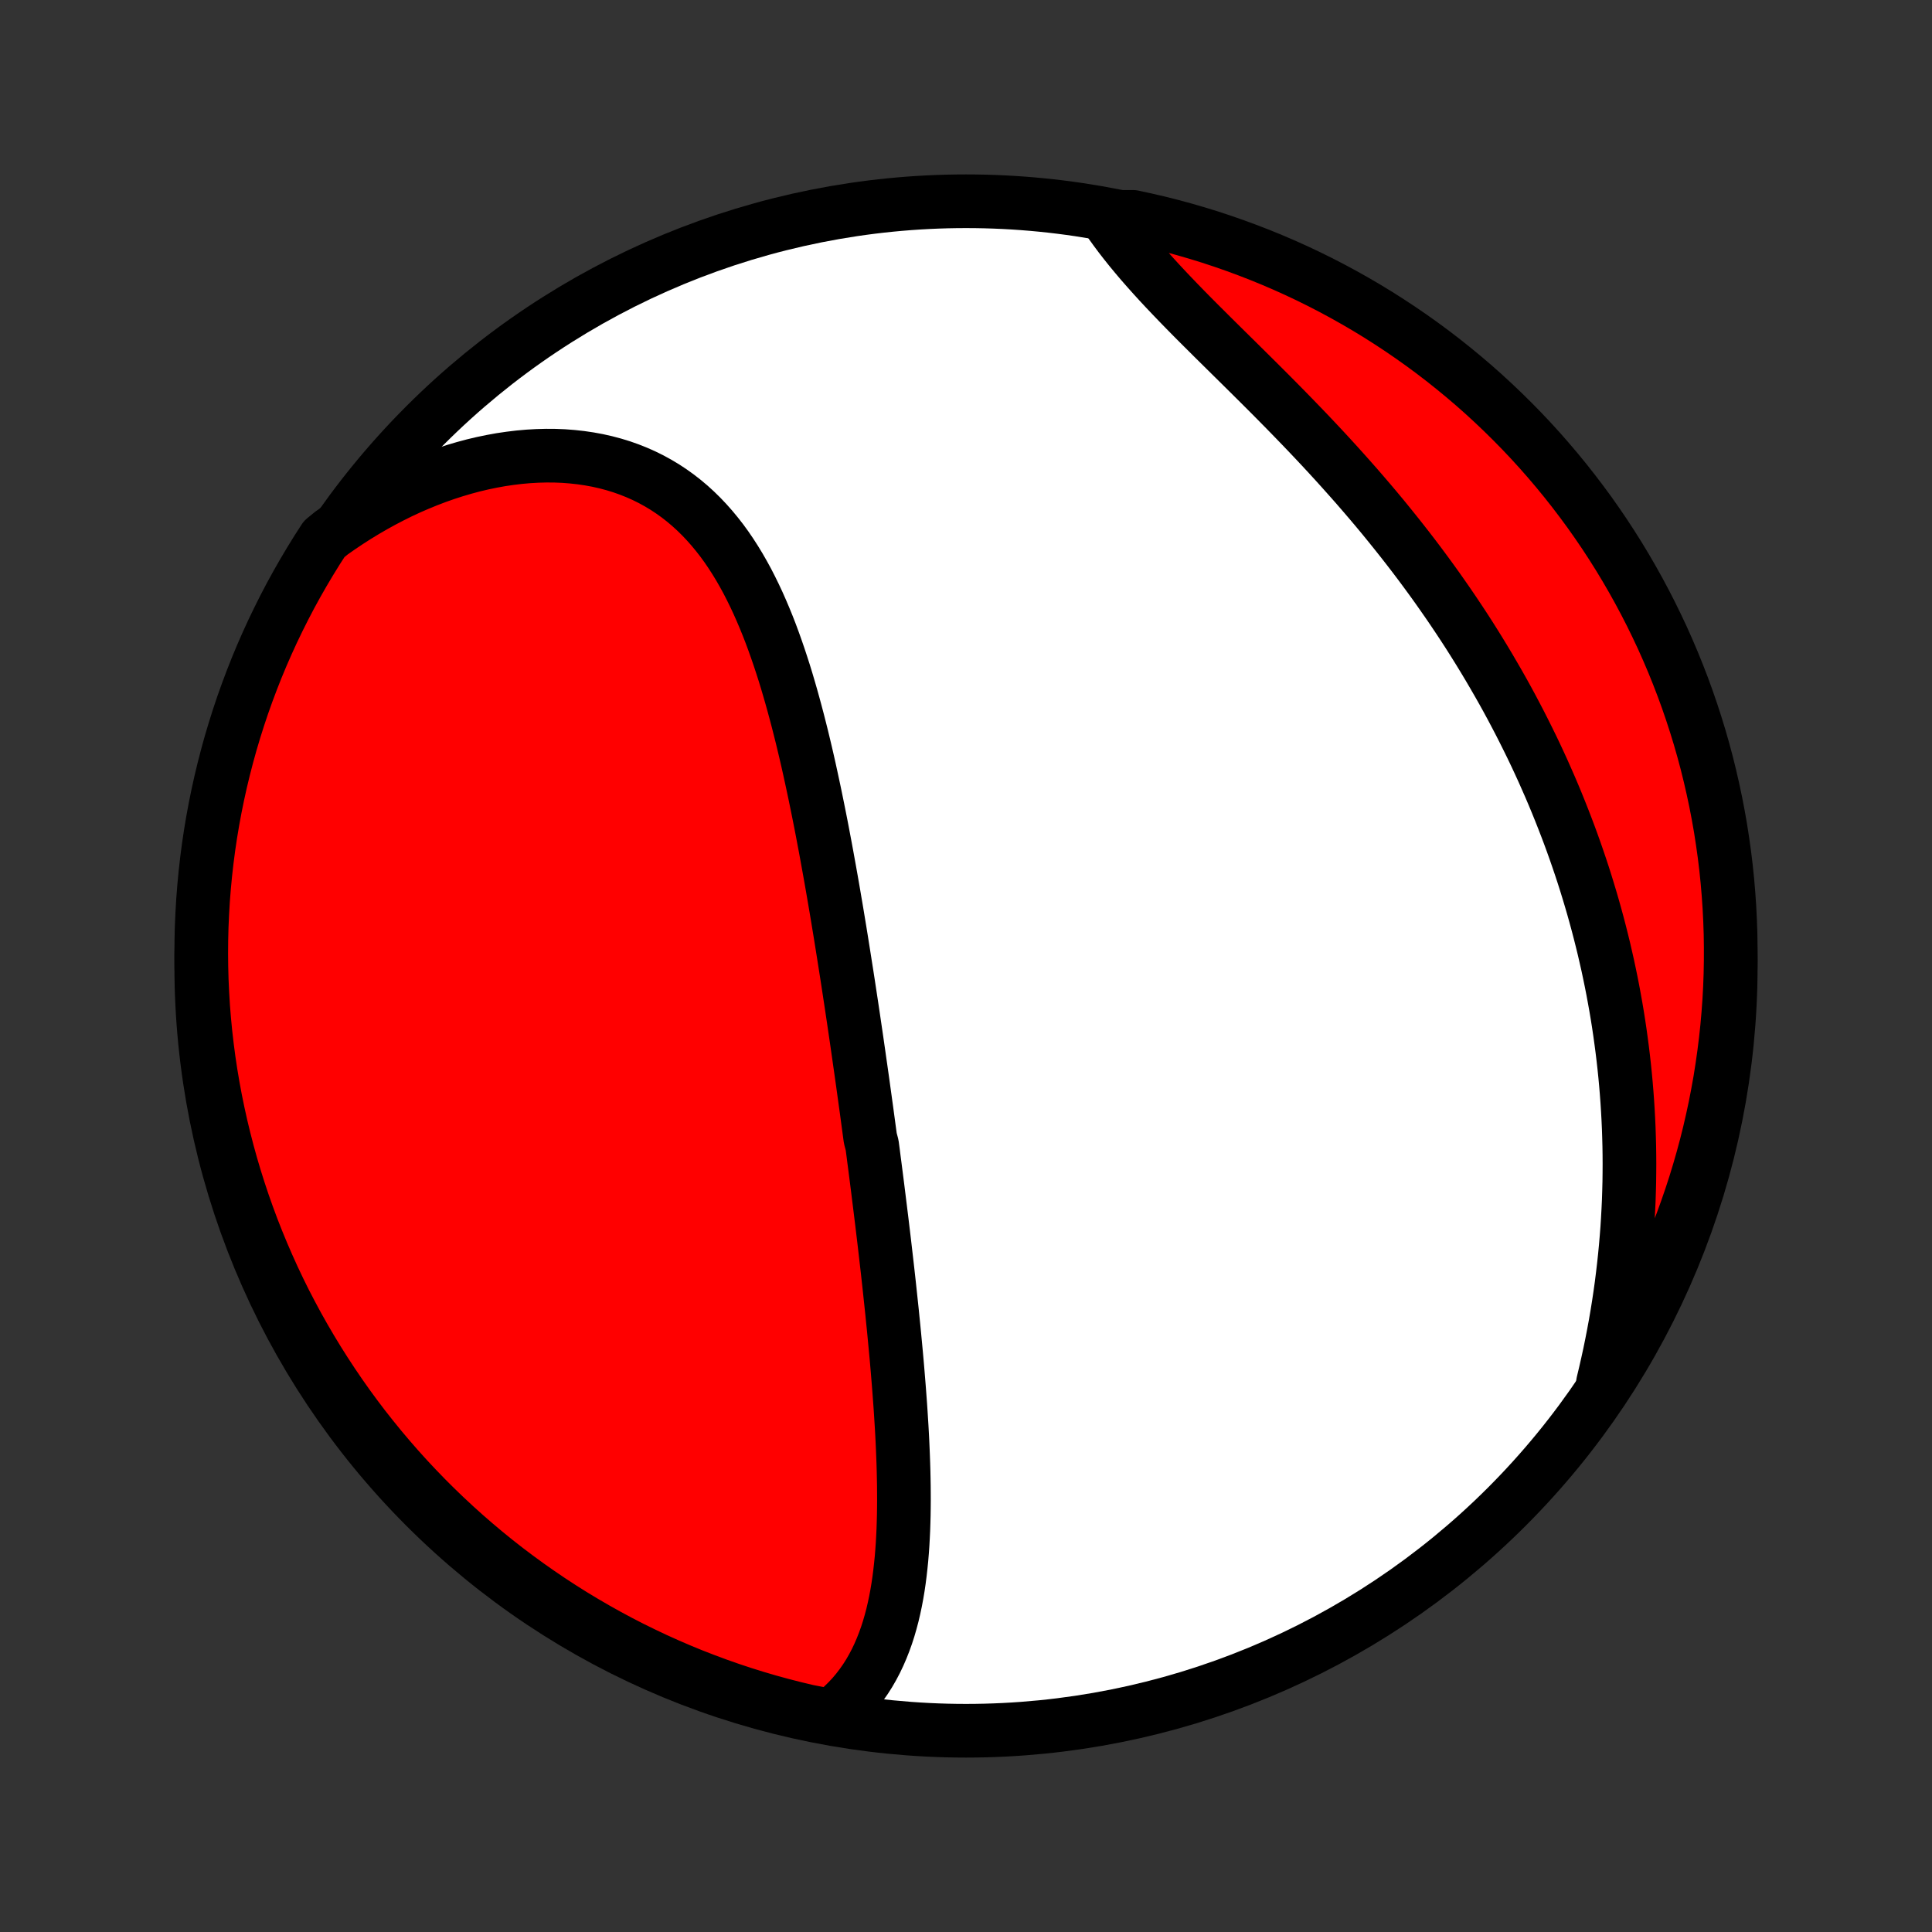 <?xml version="1.0" encoding="utf-8" standalone="no"?>
<!DOCTYPE svg PUBLIC "-//W3C//DTD SVG 1.1//EN"
  "http://www.w3.org/Graphics/SVG/1.1/DTD/svg11.dtd">
<!-- Created with matplotlib (http://matplotlib.org/) -->
<svg height="72pt" version="1.1" viewBox="0 0 72 72" width="72pt" xmlns="http://www.w3.org/2000/svg" xmlns:xlink="http://www.w3.org/1999/xlink">
 <rect x="0" y="0" width="72" height="72" fill="#333333" stroke="none"/>
 <defs>
  <style type="text/css">
*{stroke-linecap:butt;stroke-linejoin:round;}
  </style>
 </defs>
 <g id="figure_1">
  <g id="patch_1">
   <path d="
M0 72
L72 72
L72 0
L0 0
z
" style="fill:none;"/>
  </g>
  <g id="axes_1">
   <g id="PatchCollection_1">
    <defs>
     <path d="
M36 -7.5
C43.558 -7.5 50.808 -10.503 56.153 -15.848
C61.497 -21.192 64.5 -28.442 64.5 -36
C64.5 -43.558 61.497 -50.808 56.153 -56.153
C50.808 -61.497 43.558 -64.5 36 -64.5
C28.442 -64.5 21.192 -61.497 15.848 -56.153
C10.503 -50.808 7.5 -43.558 7.5 -36
C7.5 -28.442 10.503 -21.192 15.848 -15.848
C21.192 -10.503 28.442 -7.5 36 -7.5
z
" id="C0_0_a811fe30f3"/>
     <path d="
M30.969 -8.056
L31.187 -8.231
L31.393 -8.413
L31.587 -8.602
L31.77 -8.798
L31.941 -9
L32.101 -9.209
L32.251 -9.423
L32.391 -9.643
L32.52 -9.867
L32.641 -10.097
L32.752 -10.33
L32.855 -10.568
L32.95 -10.809
L33.038 -11.054
L33.118 -11.302
L33.191 -11.554
L33.258 -11.807
L33.318 -12.064
L33.373 -12.323
L33.422 -12.583
L33.466 -12.846
L33.505 -13.11
L33.539 -13.376
L33.569 -13.643
L33.596 -13.912
L33.618 -14.181
L33.637 -14.451
L33.652 -14.723
L33.665 -14.994
L33.674 -15.266
L33.681 -15.539
L33.685 -15.812
L33.687 -16.085
L33.686 -16.359
L33.684 -16.632
L33.679 -16.905
L33.673 -17.179
L33.665 -17.452
L33.655 -17.725
L33.644 -17.997
L33.632 -18.27
L33.618 -18.542
L33.603 -18.814
L33.586 -19.085
L33.569 -19.356
L33.551 -19.626
L33.531 -19.896
L33.511 -20.165
L33.49 -20.434
L33.468 -20.703
L33.446 -20.971
L33.423 -21.238
L33.399 -21.505
L33.374 -21.771
L33.349 -22.036
L33.324 -22.302
L33.298 -22.566
L33.271 -22.83
L33.245 -23.094
L33.217 -23.357
L33.189 -23.619
L33.161 -23.882
L33.133 -24.143
L33.104 -24.405
L33.075 -24.666
L33.045 -24.926
L33.015 -25.186
L32.985 -25.446
L32.955 -25.706
L32.924 -25.965
L32.893 -26.224
L32.862 -26.483
L32.83 -26.741
L32.798 -27
L32.766 -27.258
L32.734 -27.516
L32.702 -27.774
L32.669 -28.032
L32.636 -28.29
L32.603 -28.548
L32.569 -28.806
L32.536 -29.065
L32.502 -29.323
L32.434 -29.581
L32.399 -29.84
L32.364 -30.099
L32.329 -30.358
L32.294 -30.618
L32.258 -30.877
L32.222 -31.138
L32.186 -31.398
L32.15 -31.659
L32.113 -31.921
L32.076 -32.182
L32.038 -32.445
L32.001 -32.708
L31.963 -32.971
L31.925 -33.236
L31.886 -33.501
L31.847 -33.766
L31.808 -34.032
L31.768 -34.299
L31.728 -34.567
L31.687 -34.836
L31.646 -35.105
L31.605 -35.376
L31.563 -35.647
L31.52 -35.919
L31.477 -36.192
L31.434 -36.466
L31.39 -36.741
L31.346 -37.017
L31.301 -37.294
L31.255 -37.572
L31.209 -37.852
L31.162 -38.132
L31.114 -38.413
L31.066 -38.695
L31.017 -38.978
L30.967 -39.263
L30.916 -39.548
L30.864 -39.835
L30.812 -40.123
L30.759 -40.411
L30.704 -40.701
L30.649 -40.992
L30.593 -41.283
L30.535 -41.576
L30.476 -41.869
L30.416 -42.163
L30.355 -42.459
L30.292 -42.754
L30.228 -43.051
L30.163 -43.348
L30.096 -43.646
L30.027 -43.944
L29.956 -44.243
L29.884 -44.542
L29.809 -44.841
L29.733 -45.14
L29.654 -45.439
L29.573 -45.738
L29.49 -46.037
L29.404 -46.335
L29.316 -46.633
L29.225 -46.929
L29.13 -47.225
L29.033 -47.519
L28.932 -47.812
L28.828 -48.104
L28.721 -48.393
L28.609 -48.681
L28.493 -48.966
L28.373 -49.248
L28.249 -49.528
L28.12 -49.804
L27.986 -50.077
L27.848 -50.346
L27.703 -50.611
L27.554 -50.871
L27.398 -51.127
L27.237 -51.377
L27.07 -51.622
L26.896 -51.861
L26.715 -52.093
L26.528 -52.319
L26.334 -52.538
L26.133 -52.75
L25.925 -52.954
L25.71 -53.15
L25.487 -53.338
L25.257 -53.517
L25.02 -53.687
L24.776 -53.848
L24.524 -53.999
L24.265 -54.141
L24 -54.272
L23.727 -54.393
L23.448 -54.504
L23.162 -54.605
L22.871 -54.694
L22.573 -54.773
L22.27 -54.841
L21.961 -54.898
L21.648 -54.944
L21.33 -54.979
L21.008 -55.004
L20.682 -55.017
L20.353 -55.019
L20.021 -55.01
L19.686 -54.991
L19.349 -54.961
L19.01 -54.92
L18.669 -54.87
L18.328 -54.808
L17.985 -54.737
L17.643 -54.656
L17.3 -54.564
L16.958 -54.463
L16.616 -54.353
L16.275 -54.233
L15.936 -54.104
L15.598 -53.966
L15.261 -53.82
L14.927 -53.665
L14.596 -53.501
L14.267 -53.329
L13.94 -53.149
L13.617 -52.962
L13.297 -52.767
L12.98 -52.564
L12.667 -52.354
L12.357 -52.137
L12.082 -51.913
L11.815 -51.498
L11.556 -51.078
L11.304 -50.654
L11.059 -50.225
L10.822 -49.792
L10.593 -49.354
L10.372 -48.913
L10.158 -48.468
L9.952 -48.018
L9.754 -47.566
L9.564 -47.109
L9.383 -46.65
L9.209 -46.187
L9.043 -45.72
L8.886 -45.251
L8.737 -44.779
L8.596 -44.305
L8.464 -43.828
L8.34 -43.349
L8.224 -42.867
L8.117 -42.383
L8.018 -41.897
L7.928 -41.41
L7.846 -40.92
L7.773 -40.43
L7.709 -39.938
L7.653 -39.445
L7.606 -38.95
L7.567 -38.455
L7.538 -37.959
L7.516 -37.463
L7.504 -36.966
L7.5 -36.468
L7.505 -35.971
L7.518 -35.474
L7.541 -34.977
L7.571 -34.48
L7.611 -33.983
L7.659 -33.487
L7.716 -32.992
L7.781 -32.498
L7.855 -32.005
L7.938 -31.513
L8.029 -31.023
L8.129 -30.534
L8.237 -30.046
L8.354 -29.561
L8.479 -29.077
L8.612 -28.596
L8.754 -28.117
L8.904 -27.64
L9.062 -27.166
L9.229 -26.694
L9.403 -26.225
L9.586 -25.76
L9.777 -25.297
L9.976 -24.838
L10.182 -24.382
L10.397 -23.929
L10.619 -23.48
L10.85 -23.036
L11.087 -22.595
L11.333 -22.158
L11.586 -21.725
L11.846 -21.297
L12.114 -20.873
L12.389 -20.454
L12.671 -20.039
L12.96 -19.629
L13.256 -19.225
L13.559 -18.825
L13.87 -18.431
L14.186 -18.042
L14.51 -17.658
L14.84 -17.28
L15.176 -16.908
L15.519 -16.542
L15.868 -16.181
L16.223 -15.827
L16.584 -15.479
L16.951 -15.137
L17.324 -14.801
L17.703 -14.472
L18.087 -14.149
L18.476 -13.833
L18.871 -13.524
L19.271 -13.222
L19.677 -12.926
L20.087 -12.638
L20.502 -12.356
L20.922 -12.082
L21.346 -11.815
L21.775 -11.556
L22.208 -11.304
L22.646 -11.059
L23.087 -10.822
L23.532 -10.593
L23.982 -10.372
L24.434 -10.158
L24.891 -9.952
L25.351 -9.754
L25.814 -9.564
L26.28 -9.383
L26.749 -9.209
L27.221 -9.043
L27.695 -8.886
L28.172 -8.737
L28.651 -8.596
L29.133 -8.464
L29.617 -8.34
L30.103 -8.224
z
" id="C0_1_35f65b7926"/>
     <path d="
M59.737 -20.457
L59.825 -20.826
L59.909 -21.195
L59.989 -21.562
L60.064 -21.929
L60.135 -22.294
L60.202 -22.658
L60.264 -23.021
L60.322 -23.382
L60.376 -23.742
L60.426 -24.101
L60.471 -24.458
L60.513 -24.814
L60.551 -25.168
L60.585 -25.521
L60.615 -25.872
L60.642 -26.221
L60.664 -26.57
L60.683 -26.916
L60.699 -27.261
L60.71 -27.604
L60.719 -27.945
L60.723 -28.285
L60.725 -28.624
L60.723 -28.961
L60.718 -29.296
L60.709 -29.63
L60.698 -29.962
L60.683 -30.293
L60.665 -30.623
L60.644 -30.951
L60.62 -31.277
L60.593 -31.602
L60.563 -31.926
L60.53 -32.249
L60.494 -32.57
L60.455 -32.89
L60.413 -33.209
L60.369 -33.527
L60.322 -33.843
L60.272 -34.159
L60.219 -34.473
L60.163 -34.786
L60.105 -35.099
L60.044 -35.41
L59.98 -35.72
L59.914 -36.03
L59.844 -36.338
L59.773 -36.646
L59.698 -36.953
L59.621 -37.259
L59.541 -37.565
L59.458 -37.87
L59.373 -38.174
L59.285 -38.477
L59.194 -38.78
L59.101 -39.083
L59.005 -39.385
L58.906 -39.686
L58.804 -39.987
L58.7 -40.287
L58.593 -40.587
L58.483 -40.887
L58.37 -41.186
L58.254 -41.486
L58.136 -41.784
L58.015 -42.083
L57.891 -42.381
L57.764 -42.679
L57.633 -42.977
L57.501 -43.275
L57.365 -43.572
L57.226 -43.87
L57.084 -44.167
L56.938 -44.464
L56.79 -44.761
L56.639 -45.058
L56.484 -45.355
L56.327 -45.652
L56.166 -45.949
L56.002 -46.245
L55.834 -46.542
L55.663 -46.838
L55.489 -47.135
L55.312 -47.431
L55.131 -47.728
L54.947 -48.024
L54.76 -48.32
L54.569 -48.616
L54.374 -48.912
L54.176 -49.208
L53.975 -49.503
L53.77 -49.798
L53.562 -50.094
L53.35 -50.389
L53.135 -50.683
L52.917 -50.977
L52.695 -51.271
L52.469 -51.565
L52.24 -51.858
L52.008 -52.15
L51.773 -52.442
L51.535 -52.734
L51.293 -53.025
L51.048 -53.315
L50.8 -53.604
L50.55 -53.893
L50.296 -54.18
L50.04 -54.467
L49.782 -54.753
L49.521 -55.038
L49.258 -55.322
L48.993 -55.604
L48.726 -55.886
L48.457 -56.166
L48.187 -56.445
L47.916 -56.723
L47.644 -56.999
L47.372 -57.274
L47.099 -57.547
L46.826 -57.819
L46.553 -58.09
L46.281 -58.359
L46.01 -58.627
L45.74 -58.893
L45.473 -59.157
L45.207 -59.42
L44.944 -59.682
L44.683 -59.942
L44.426 -60.2
L44.173 -60.457
L43.924 -60.713
L43.68 -60.967
L43.44 -61.22
L43.206 -61.471
L42.977 -61.722
L42.755 -61.971
L42.538 -62.218
L42.329 -62.465
L42.126 -62.71
L41.931 -62.954
L41.743 -63.196
L41.563 -63.438
L41.39 -63.678
L41.732 -63.917
L42.218 -63.918
L42.702 -63.813
L43.185 -63.701
L43.665 -63.58
L44.143 -63.45
L44.618 -63.312
L45.091 -63.166
L45.561 -63.011
L46.028 -62.848
L46.492 -62.677
L46.953 -62.498
L47.411 -62.311
L47.865 -62.116
L48.315 -61.913
L48.762 -61.702
L49.205 -61.483
L49.644 -61.256
L50.078 -61.022
L50.508 -60.78
L50.934 -60.531
L51.356 -60.274
L51.772 -60.009
L52.184 -59.738
L52.591 -59.459
L52.993 -59.173
L53.39 -58.88
L53.781 -58.58
L54.167 -58.273
L54.548 -57.959
L54.923 -57.639
L55.292 -57.312
L55.655 -56.978
L56.012 -56.638
L56.363 -56.292
L56.708 -55.94
L57.047 -55.581
L57.379 -55.217
L57.704 -54.847
L58.023 -54.471
L58.336 -54.089
L58.641 -53.702
L58.94 -53.309
L59.232 -52.912
L59.516 -52.509
L59.794 -52.101
L60.064 -51.688
L60.327 -51.27
L60.582 -50.848
L60.83 -50.421
L61.07 -49.99
L61.303 -49.554
L61.528 -49.115
L61.745 -48.671
L61.955 -48.224
L62.156 -47.773
L62.35 -47.318
L62.535 -46.86
L62.713 -46.398
L62.882 -45.934
L63.043 -45.466
L63.196 -44.995
L63.341 -44.522
L63.477 -44.046
L63.605 -43.568
L63.724 -43.087
L63.835 -42.604
L63.938 -42.119
L64.032 -41.632
L64.118 -41.144
L64.194 -40.654
L64.263 -40.163
L64.323 -39.67
L64.374 -39.176
L64.416 -38.681
L64.45 -38.186
L64.475 -37.689
L64.492 -37.193
L64.499 -36.695
L64.498 -36.198
L64.489 -35.701
L64.471 -35.203
L64.444 -34.706
L64.408 -34.21
L64.364 -33.713
L64.311 -33.218
L64.249 -32.723
L64.179 -32.23
L64.101 -31.737
L64.013 -31.246
L63.918 -30.756
L63.813 -30.268
L63.701 -29.782
L63.58 -29.298
L63.45 -28.815
L63.312 -28.335
L63.166 -27.857
L63.011 -27.382
L62.848 -26.909
L62.677 -26.439
L62.498 -25.972
L62.311 -25.508
L62.116 -25.047
L61.913 -24.589
L61.702 -24.135
L61.483 -23.685
L61.256 -23.238
L61.022 -22.795
L60.78 -22.357
L60.531 -21.922
L60.274 -21.491
z
" id="C0_2_b80a40095b"/>
    </defs>
    <g clip-path="url(#p1bffca34e9)">
     <use style="fill:#ffffff;stroke:#000000;stroke-width:2.0;" x="0.0" xlink:href="#C0_0_a811fe30f3" y="72.0"/>
    </g>
    <g clip-path="url(#p1bffca34e9)">
     <use style="fill:#ff0000;stroke:#000000;stroke-width:2.0;" x="0.0" xlink:href="#C0_1_35f65b7926" y="72.0"/>
    </g>
    <g clip-path="url(#p1bffca34e9)">
     <use style="fill:#ff0000;stroke:#000000;stroke-width:2.0;" x="0.0" xlink:href="#C0_2_b80a40095b" y="72.0"/>
    </g>
   </g>
  </g>
 </g>
 <defs>
  <clipPath id="p1bffca34e9">
   <rect height="72.0" width="72.0" x="0.0" y="0.0"/>
  </clipPath>
 </defs>
</svg>
